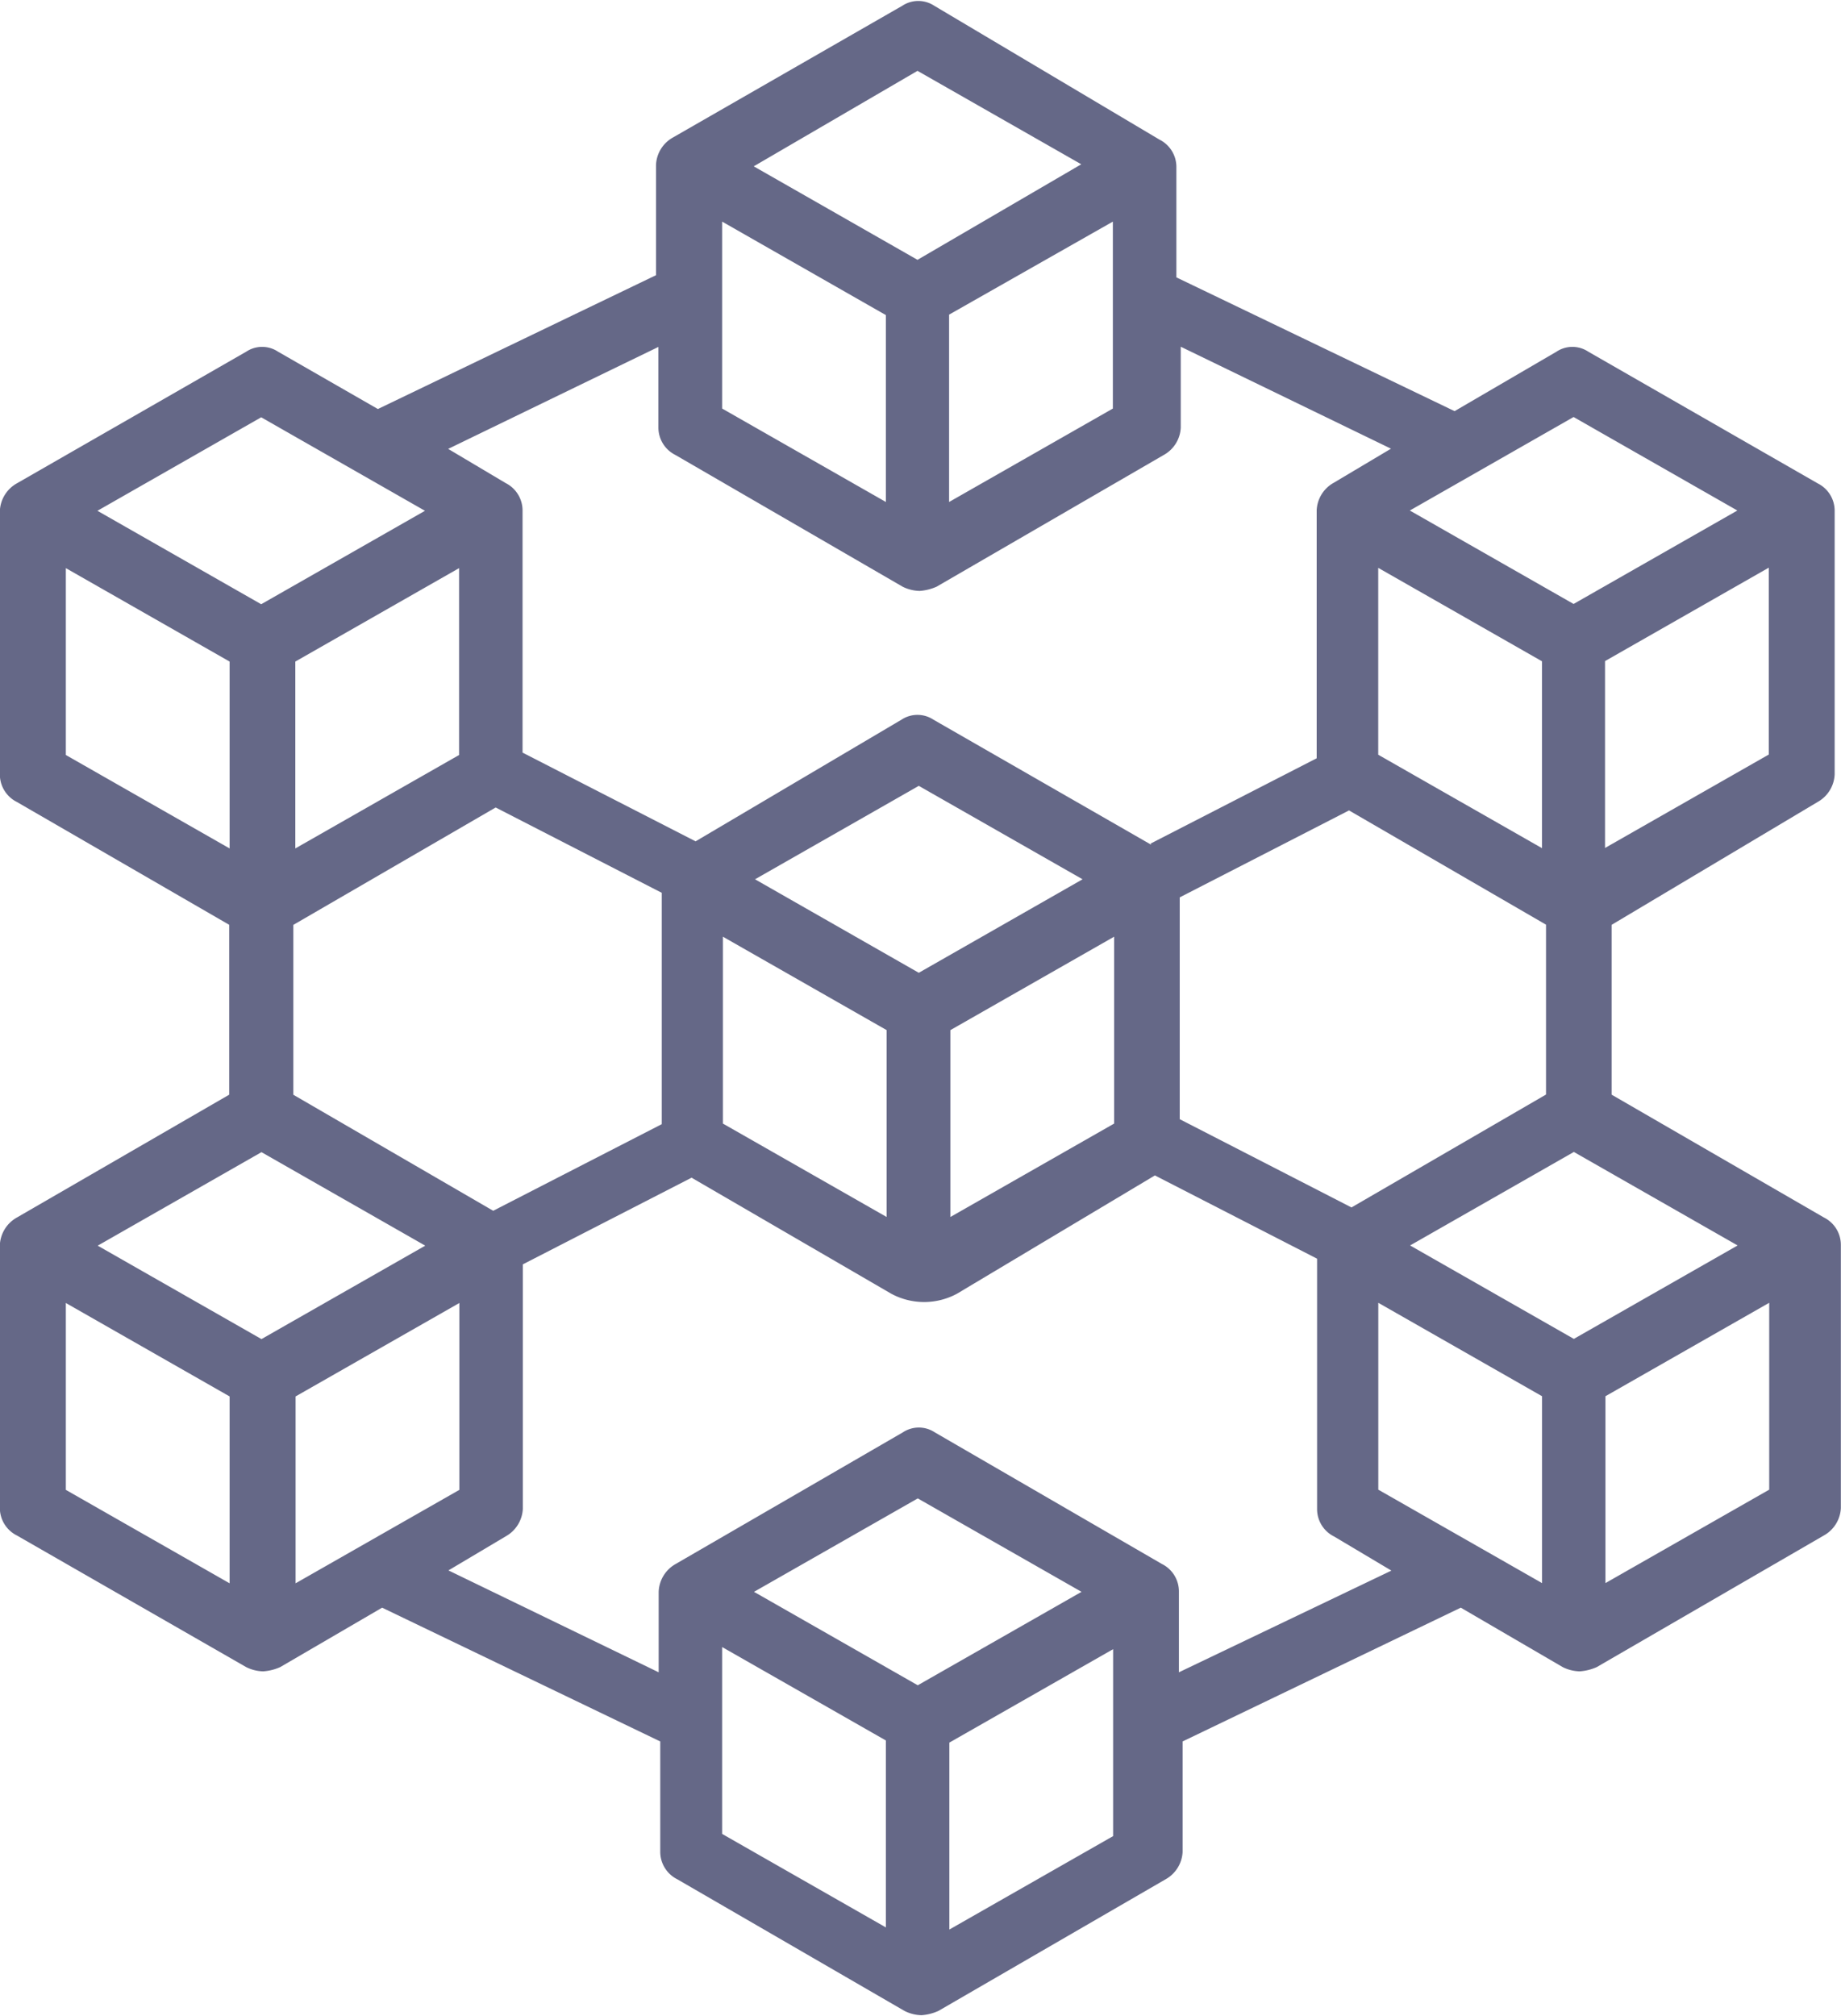 <svg xmlns="http://www.w3.org/2000/svg" width="26.98" height="29.54" viewBox="0 0 26.98 29.54">
  <path id="Path_1228" data-name="Path 1228" d="M3133.47,783.929l-3.112-1.8v-2.489l3.019-1.8a.486.486,0,0,0,.249-.405v-3.858a.448.448,0,0,0-.249-.405l-3.361-1.929a.421.421,0,0,0-.467,0l-1.493.871-4.077-1.96v-1.619a.448.448,0,0,0-.249-.4l-3.3-1.961a.425.425,0,0,0-.467,0l-3.361,1.93a.484.484,0,0,0-.249.4v1.618l-4.076,1.961-1.463-.84a.421.421,0,0,0-.467,0l-3.361,1.929a.487.487,0,0,0-.249.405v3.858a.45.45,0,0,0,.249.405l3.112,1.8v2.489l-3.112,1.8a.487.487,0,0,0-.249.4v3.858a.45.45,0,0,0,.249.4l3.361,1.929a.587.587,0,0,0,.249.062.735.735,0,0,0,.249-.062l1.494-.871,4.076,1.96v1.619a.449.449,0,0,0,.249.4l3.33,1.929a.575.575,0,0,0,.249.063.72.72,0,0,0,.249-.063l3.33-1.929a.485.485,0,0,0,.248-.4v-1.619l4.077-1.96,1.494.871a.585.585,0,0,0,.249.062.741.741,0,0,0,.249-.062l3.329-1.929a.486.486,0,0,0,.249-.4v-3.858A.448.448,0,0,0,3133.47,783.929Zm-.809-6.784-2.4,1.369v-2.738l2.4-1.369ZM3129.8,772.2l2.4,1.37-2.4,1.369-2.4-1.369Zm-3.255,11.581-2.517-1.293v-3.25l2.481-1.274,2.887,1.674v2.489Zm.392-6.633v-2.738l2.4,1.369v2.738Zm-6.752-10.02,2.4,1.369-2.4,1.4-2.4-1.37Zm2.863,2.209v2.739l-2.4,1.369V770.7Zm-5.726,0,2.4,1.37v2.738l-2.4-1.369Zm-.934,1.836v1.183a.448.448,0,0,0,.249.4l3.33,1.93a.585.585,0,0,0,.249.062.741.741,0,0,0,.249-.062l3.329-1.93a.483.483,0,0,0,.249-.4V771.17l3.081,1.494-.84.5a.485.485,0,0,0-.249.405V777.2l-2.434,1.25.009.017-3.192-1.833a.425.425,0,0,0-.467,0l-3.018,1.783-2.536-1.3v-3.545a.45.45,0,0,0-.249-.405l-.841-.5Zm1.416,7.8,2.4-1.369,2.4,1.369-2.4,1.37Zm1.929,2.21v2.738l-2.4-1.369v-2.738Zm.934,0,2.4-1.369v2.738l-2.4,1.369Zm-6.7,2.647-2.929-1.7v-2.489l2.965-1.72,2.434,1.25v3.39Zm-2.9-5.309v-2.738l2.4-1.369v2.738Zm-.5-6.317,2.4,1.37-2.4,1.369-2.4-1.369Zm-2.863,4.948v-2.738l2.4,1.369v2.738Zm2.4,12.136-2.4-1.369v-2.738l2.4,1.369Zm.467-3.578-2.4-1.369,2.4-1.37,2.4,1.37Zm.5,3.578v-2.738l2.4-1.369v2.738Zm8.651,5.042-2.4-1.37v-2.738l2.4,1.369Zm.467-3.548-2.4-1.369,2.4-1.369,2.4,1.369Zm2.863,2.21-2.4,1.369v-2.739l2.4-1.369Zm.964-2.4v-1.182a.449.449,0,0,0-.249-.405l-3.329-1.929a.424.424,0,0,0-.467,0l-3.33,1.929a.488.488,0,0,0-.249.405v1.182l-3.081-1.493.841-.5a.488.488,0,0,0,.249-.4v-3.584l2.473-1.27,2.926,1.7a1.015,1.015,0,0,0,.964,0l2.9-1.733,2.377,1.22v3.67a.448.448,0,0,0,.249.4l.84.5Zm5.322-1.307-2.4-1.369v-2.738l2.4,1.369Zm.466-3.578-2.4-1.369,2.4-1.37,2.4,1.37Zm2.863,2.209-2.4,1.369v-2.738l2.4-1.369Z" transform="translate(-3106.739 -766.09)" fill="#656887"/>
</svg>

